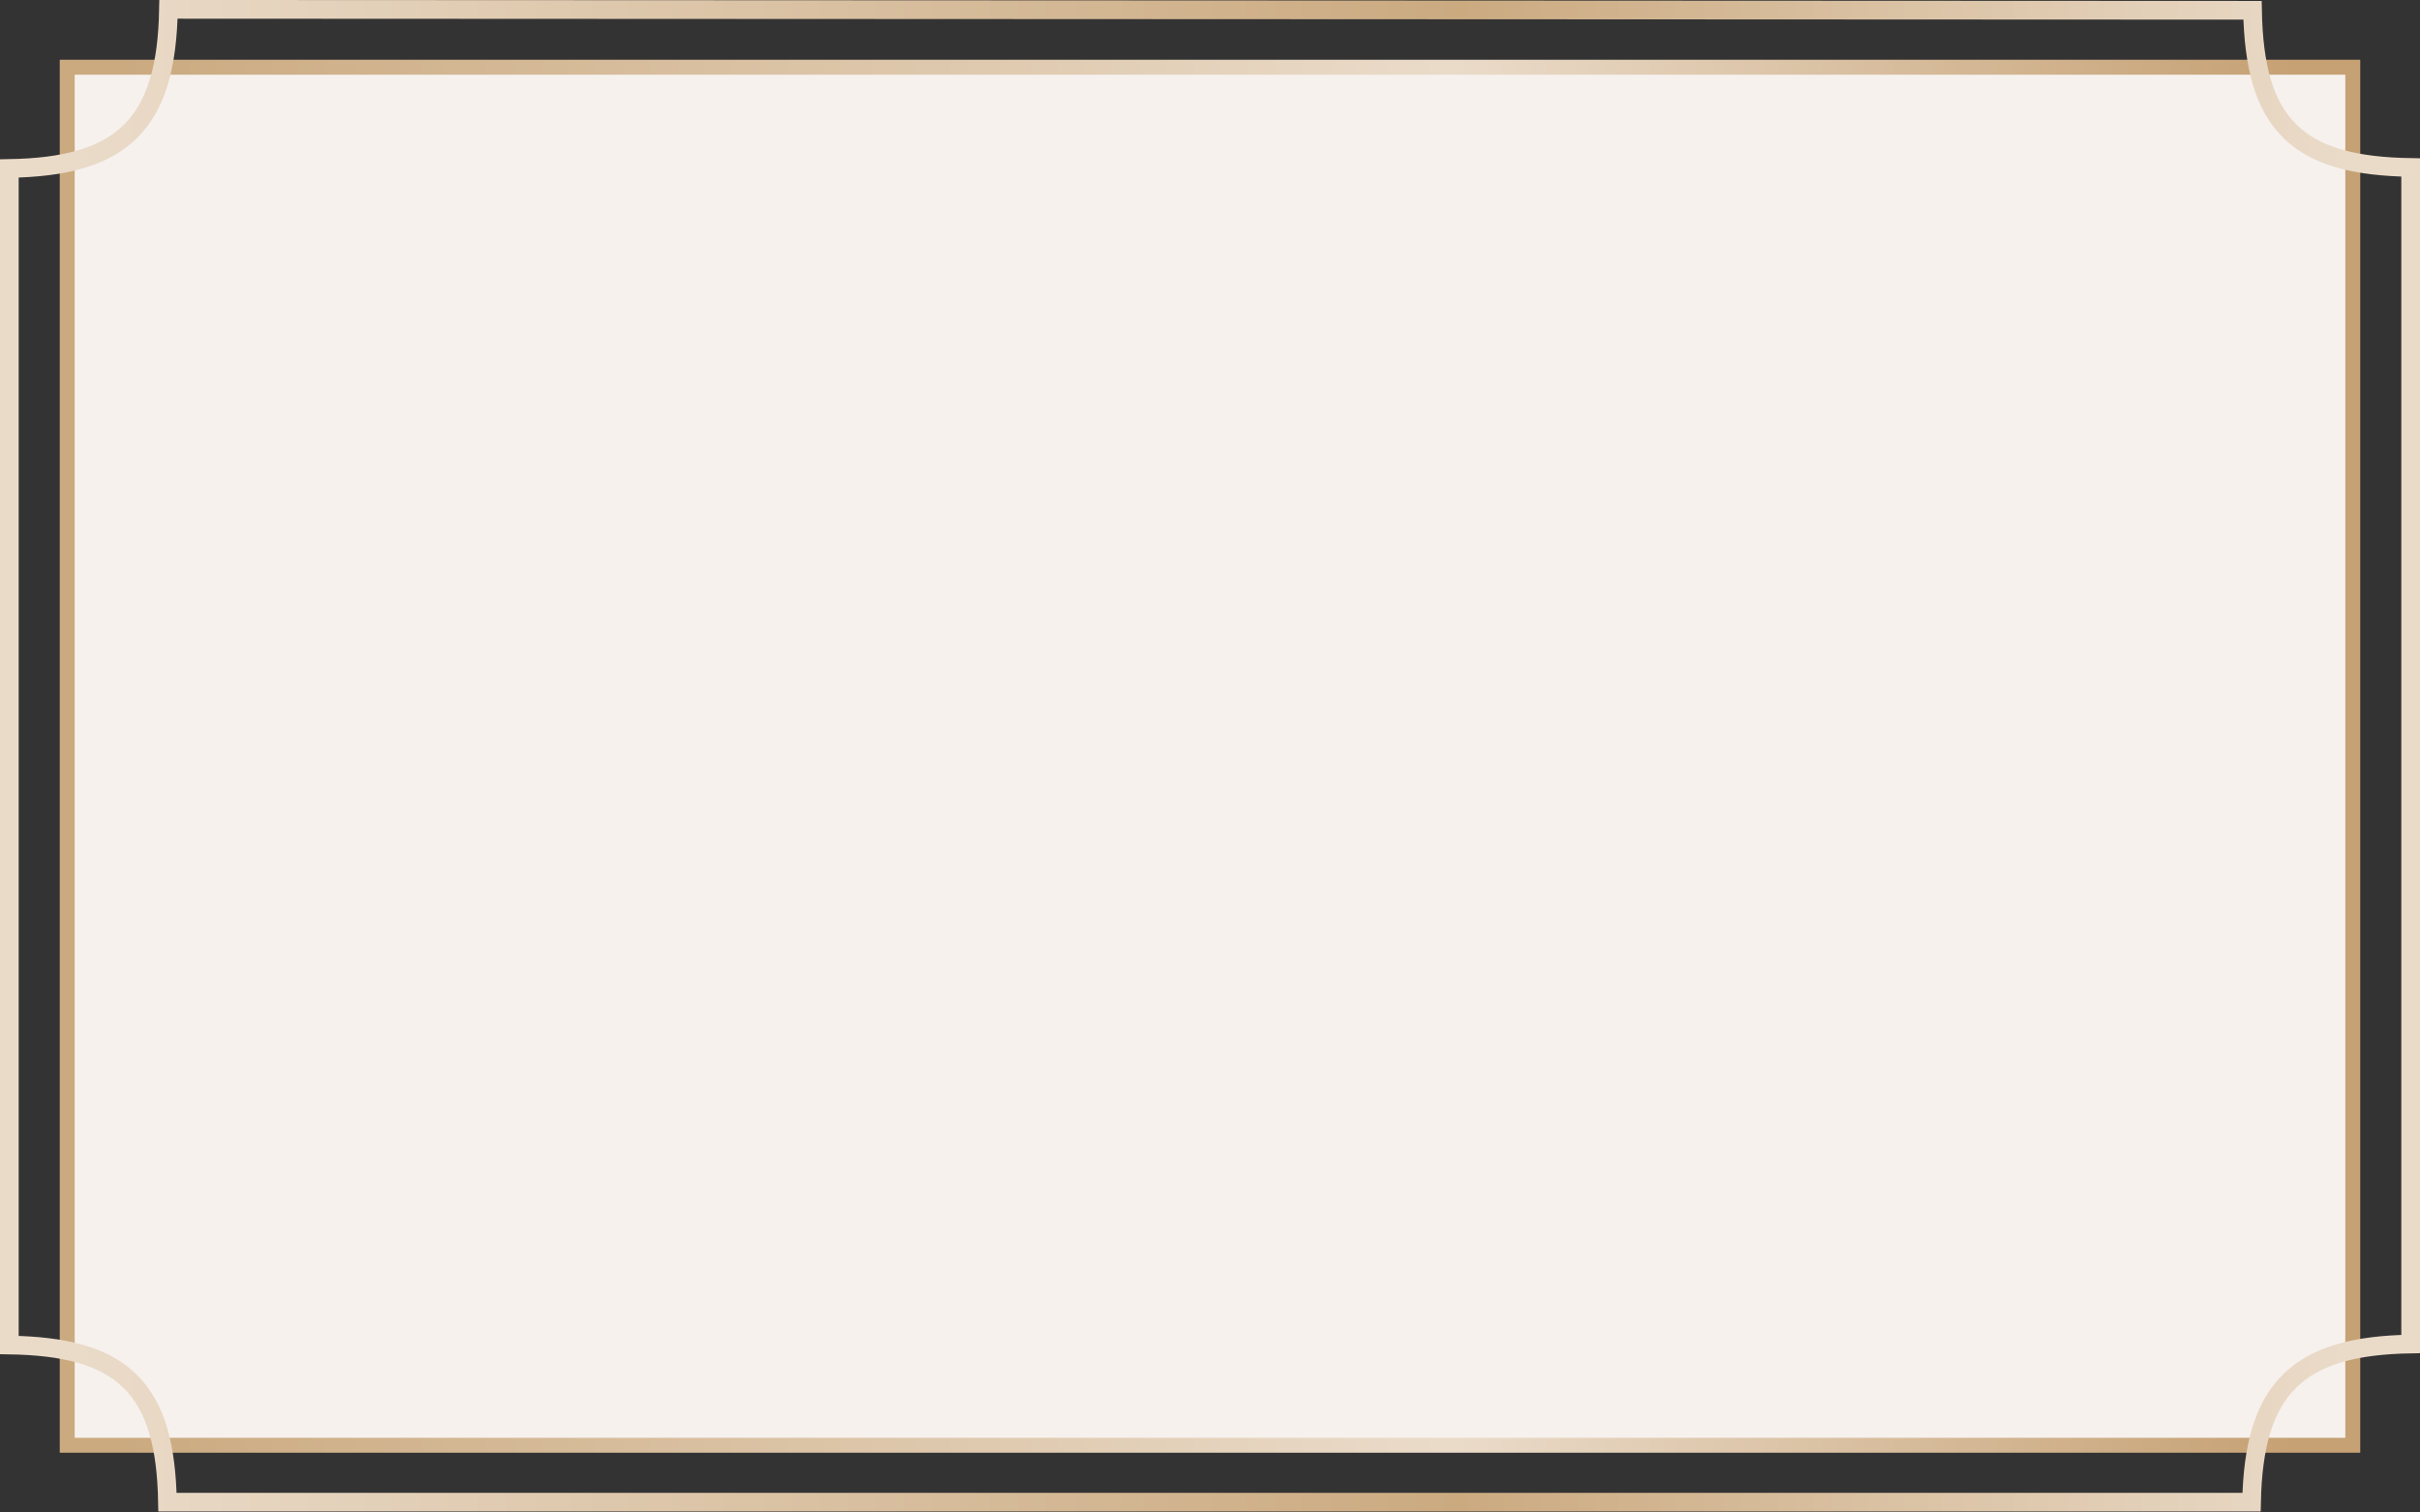 <svg width="1296" height="810" viewBox="0 0 1296 810" fill="none" xmlns="http://www.w3.org/2000/svg">
<rect x="0" y="0" width="1296" height="810" fill="#333333" stroke="none"/>
<rect x="36" y="36" width="1224" height="738" fill="#F6F1ED" stroke="url(#paint0_linear_2254_16804)" stroke-width="8"/>
<path d="M69.431 739.488C55.401 725.85 34.079 720.813 5 720.314V90.22C34.141 89.693 55.574 84.389 69.716 70.499C83.901 56.567 89.659 35.077 90.218 5.002L1206.31 5.522C1206.86 35.545 1212.48 56.817 1226.57 70.512C1240.6 84.15 1261.92 89.187 1291 89.686V719.78C1261.94 720.305 1240.55 725.581 1226.41 739.382C1212.21 753.231 1206.41 774.593 1205.79 804.475H89.686C89.141 774.454 83.519 753.183 69.431 739.488Z" stroke="url(#paint1_linear_2254_16804)" stroke-width="10"/>
<defs>
<linearGradient id="paint0_linear_2254_16804" x1="65.148" y1="405" x2="1228.83" y2="405" gradientUnits="userSpaceOnUse">
<stop stop-color="#CBAA80"/>
<stop offset="0.612" stop-color="#EADBC9"/>
<stop offset="1" stop-color="#C6A174"/>
</linearGradient>
<linearGradient id="paint1_linear_2254_16804" x1="34.87" y1="405" x2="1259" y2="405" gradientUnits="userSpaceOnUse">
<stop stop-color="#EADBC9"/>
<stop offset="0.61" stop-color="#CBAA80"/>
<stop offset="1" stop-color="#EADBC9"/>
</linearGradient>
</defs>
</svg>

